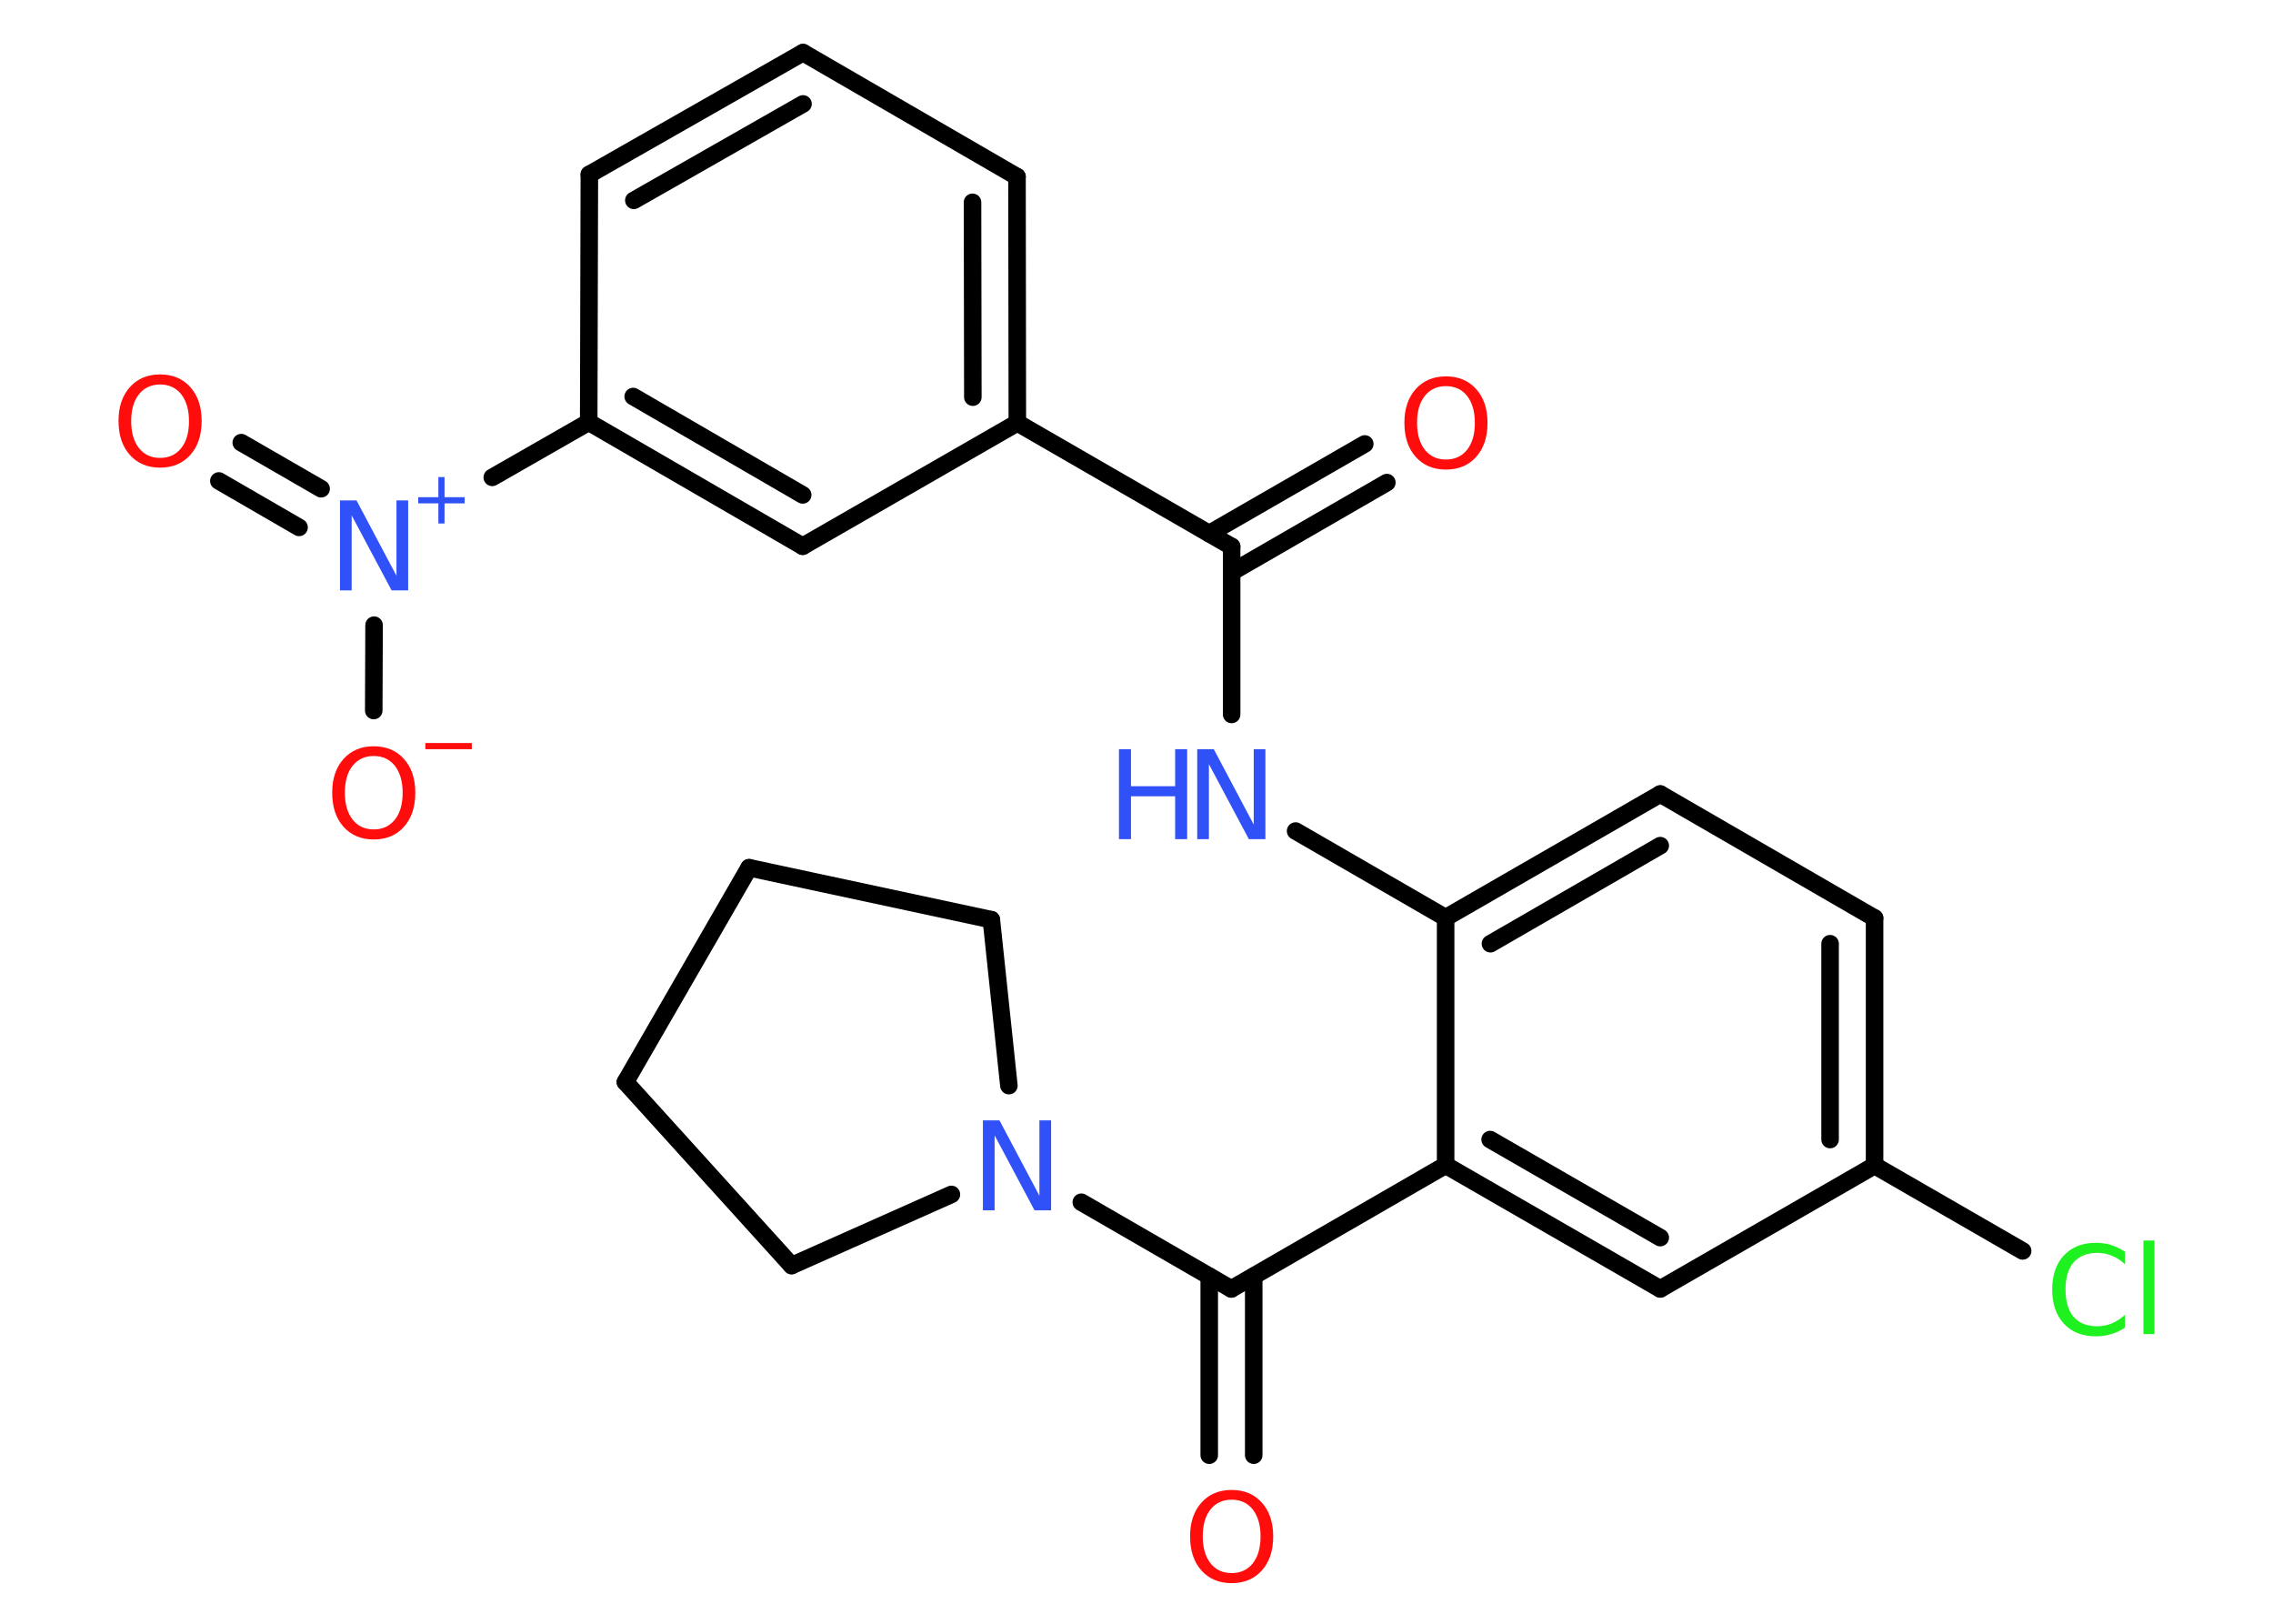 <?xml version='1.0' encoding='UTF-8'?>
<!DOCTYPE svg PUBLIC "-//W3C//DTD SVG 1.1//EN" "http://www.w3.org/Graphics/SVG/1.1/DTD/svg11.dtd">
<svg version='1.2' xmlns='http://www.w3.org/2000/svg' xmlns:xlink='http://www.w3.org/1999/xlink' width='70.0mm' height='50.0mm' viewBox='0 0 70.0 50.0'>
  <desc>Generated by the Chemistry Development Kit (http://github.com/cdk)</desc>
  <g stroke-linecap='round' stroke-linejoin='round' stroke='#000000' stroke-width='.54' fill='#FF0D0D'>
    <rect x='.0' y='.0' width='70.0' height='50.0' fill='#FFFFFF' stroke='none'/>
    <g id='mol1' class='mol'>
      <g id='mol1bnd1' class='bond'>
        <line x1='42.71' y1='14.86' x2='37.93' y2='17.62'/>
        <line x1='42.03' y1='13.67' x2='37.24' y2='16.43'/>
      </g>
      <line id='mol1bnd2' class='bond' x1='37.93' y1='16.83' x2='37.93' y2='22.0'/>
      <line id='mol1bnd3' class='bond' x1='39.9' y1='25.59' x2='44.52' y2='28.26'/>
      <g id='mol1bnd4' class='bond'>
        <line x1='51.13' y1='24.45' x2='44.52' y2='28.26'/>
        <line x1='51.13' y1='26.04' x2='45.9' y2='29.06'/>
      </g>
      <line id='mol1bnd5' class='bond' x1='51.13' y1='24.45' x2='57.73' y2='28.27'/>
      <g id='mol1bnd6' class='bond'>
        <line x1='57.73' y1='35.89' x2='57.73' y2='28.27'/>
        <line x1='56.36' y1='35.09' x2='56.36' y2='29.06'/>
      </g>
      <line id='mol1bnd7' class='bond' x1='57.73' y1='35.89' x2='62.29' y2='38.52'/>
      <line id='mol1bnd8' class='bond' x1='57.73' y1='35.89' x2='51.13' y2='39.69'/>
      <g id='mol1bnd9' class='bond'>
        <line x1='44.52' y1='35.88' x2='51.13' y2='39.69'/>
        <line x1='45.89' y1='35.09' x2='51.13' y2='38.11'/>
      </g>
      <line id='mol1bnd10' class='bond' x1='44.52' y1='28.26' x2='44.52' y2='35.88'/>
      <line id='mol1bnd11' class='bond' x1='44.52' y1='35.88' x2='37.92' y2='39.69'/>
      <g id='mol1bnd12' class='bond'>
        <line x1='38.61' y1='39.3' x2='38.61' y2='44.81'/>
        <line x1='37.24' y1='39.3' x2='37.24' y2='44.81'/>
      </g>
      <line id='mol1bnd13' class='bond' x1='37.92' y1='39.69' x2='33.3' y2='37.02'/>
      <line id='mol1bnd14' class='bond' x1='29.3' y1='36.78' x2='24.38' y2='38.97'/>
      <line id='mol1bnd15' class='bond' x1='24.38' y1='38.97' x2='19.26' y2='33.32'/>
      <line id='mol1bnd16' class='bond' x1='19.26' y1='33.32' x2='23.07' y2='26.72'/>
      <line id='mol1bnd17' class='bond' x1='23.07' y1='26.72' x2='30.53' y2='28.32'/>
      <line id='mol1bnd18' class='bond' x1='31.07' y1='33.43' x2='30.53' y2='28.32'/>
      <line id='mol1bnd19' class='bond' x1='37.93' y1='16.83' x2='31.33' y2='13.02'/>
      <g id='mol1bnd20' class='bond'>
        <line x1='31.33' y1='13.02' x2='31.32' y2='5.44'/>
        <line x1='29.96' y1='12.23' x2='29.95' y2='6.23'/>
      </g>
      <line id='mol1bnd21' class='bond' x1='31.32' y1='5.44' x2='24.73' y2='1.62'/>
      <g id='mol1bnd22' class='bond'>
        <line x1='24.73' y1='1.62' x2='18.15' y2='5.37'/>
        <line x1='24.73' y1='3.2' x2='19.52' y2='6.17'/>
      </g>
      <line id='mol1bnd23' class='bond' x1='18.15' y1='5.37' x2='18.13' y2='13.0'/>
      <line id='mol1bnd24' class='bond' x1='18.13' y1='13.0' x2='15.16' y2='14.7'/>
      <g id='mol1bnd25' class='bond'>
        <line x1='9.21' y1='16.24' x2='6.74' y2='14.81'/>
        <line x1='9.89' y1='15.05' x2='7.43' y2='13.63'/>
      </g>
      <line id='mol1bnd26' class='bond' x1='11.52' y1='19.25' x2='11.51' y2='21.88'/>
      <g id='mol1bnd27' class='bond'>
        <line x1='18.13' y1='13.0' x2='24.72' y2='16.82'/>
        <line x1='19.5' y1='12.21' x2='24.72' y2='15.24'/>
      </g>
      <line id='mol1bnd28' class='bond' x1='31.33' y1='13.02' x2='24.72' y2='16.82'/>
      <path id='mol1atm1' class='atom' d='M44.53 11.89q-.41 .0 -.65 .3q-.24 .3 -.24 .83q.0 .52 .24 .83q.24 .3 .65 .3q.41 .0 .65 -.3q.24 -.3 .24 -.83q.0 -.52 -.24 -.83q-.24 -.3 -.65 -.3zM44.53 11.59q.58 .0 .93 .39q.35 .39 .35 1.04q.0 .66 -.35 1.05q-.35 .39 -.93 .39q-.58 .0 -.93 -.39q-.35 -.39 -.35 -1.05q.0 -.65 .35 -1.04q.35 -.39 .93 -.39z' stroke='none'/>
      <g id='mol1atm3' class='atom'>
        <path d='M36.88 23.07h.5l1.23 2.32v-2.32h.36v2.77h-.51l-1.23 -2.31v2.31h-.36v-2.77z' stroke='none' fill='#3050F8'/>
        <path d='M34.46 23.07h.37v1.14h1.36v-1.14h.37v2.77h-.37v-1.32h-1.36v1.32h-.37v-2.77z' stroke='none' fill='#3050F8'/>
      </g>
      <path id='mol1atm8' class='atom' d='M65.44 38.53v.4q-.19 -.18 -.4 -.26q-.21 -.09 -.45 -.09q-.47 .0 -.73 .29q-.25 .29 -.25 .84q.0 .55 .25 .84q.25 .29 .73 .29q.24 .0 .45 -.09q.21 -.09 .4 -.26v.39q-.2 .14 -.42 .2q-.22 .07 -.47 .07q-.63 .0 -.99 -.39q-.36 -.39 -.36 -1.05q.0 -.67 .36 -1.05q.36 -.39 .99 -.39q.25 .0 .47 .07q.22 .07 .41 .2zM66.01 38.2h.34v2.88h-.34v-2.88z' stroke='none' fill='#1FF01F'/>
      <path id='mol1atm12' class='atom' d='M37.93 46.18q-.41 .0 -.65 .3q-.24 .3 -.24 .83q.0 .52 .24 .83q.24 .3 .65 .3q.41 .0 .65 -.3q.24 -.3 .24 -.83q.0 -.52 -.24 -.83q-.24 -.3 -.65 -.3zM37.93 45.88q.58 .0 .93 .39q.35 .39 .35 1.04q.0 .66 -.35 1.05q-.35 .39 -.93 .39q-.58 .0 -.93 -.39q-.35 -.39 -.35 -1.05q.0 -.65 .35 -1.04q.35 -.39 .93 -.39z' stroke='none'/>
      <path id='mol1atm13' class='atom' d='M30.28 34.5h.5l1.23 2.32v-2.32h.36v2.77h-.51l-1.23 -2.31v2.31h-.36v-2.77z' stroke='none' fill='#3050F8'/>
      <g id='mol1atm23' class='atom'>
        <path d='M10.48 15.41h.5l1.23 2.32v-2.32h.36v2.77h-.51l-1.23 -2.31v2.31h-.36v-2.77z' stroke='none' fill='#3050F8'/>
        <path d='M13.69 14.69v.62h.62v.19h-.62v.62h-.19v-.62h-.62v-.19h.62v-.62h.19z' stroke='none' fill='#3050F8'/>
      </g>
      <path id='mol1atm24' class='atom' d='M4.93 11.84q-.41 .0 -.65 .3q-.24 .3 -.24 .83q.0 .52 .24 .83q.24 .3 .65 .3q.41 .0 .65 -.3q.24 -.3 .24 -.83q.0 -.52 -.24 -.83q-.24 -.3 -.65 -.3zM4.93 11.53q.58 .0 .93 .39q.35 .39 .35 1.04q.0 .66 -.35 1.05q-.35 .39 -.93 .39q-.58 .0 -.93 -.39q-.35 -.39 -.35 -1.05q.0 -.65 .35 -1.04q.35 -.39 .93 -.39z' stroke='none'/>
      <g id='mol1atm25' class='atom'>
        <path d='M11.51 23.28q-.41 .0 -.65 .3q-.24 .3 -.24 .83q.0 .52 .24 .83q.24 .3 .65 .3q.41 .0 .65 -.3q.24 -.3 .24 -.83q.0 -.52 -.24 -.83q-.24 -.3 -.65 -.3zM11.51 22.98q.58 .0 .93 .39q.35 .39 .35 1.04q.0 .66 -.35 1.05q-.35 .39 -.93 .39q-.58 .0 -.93 -.39q-.35 -.39 -.35 -1.05q.0 -.65 .35 -1.04q.35 -.39 .93 -.39z' stroke='none'/>
        <path d='M13.1 22.88h1.43v.19h-1.43v-.19z' stroke='none'/>
      </g>
    </g>
  </g>
</svg>
